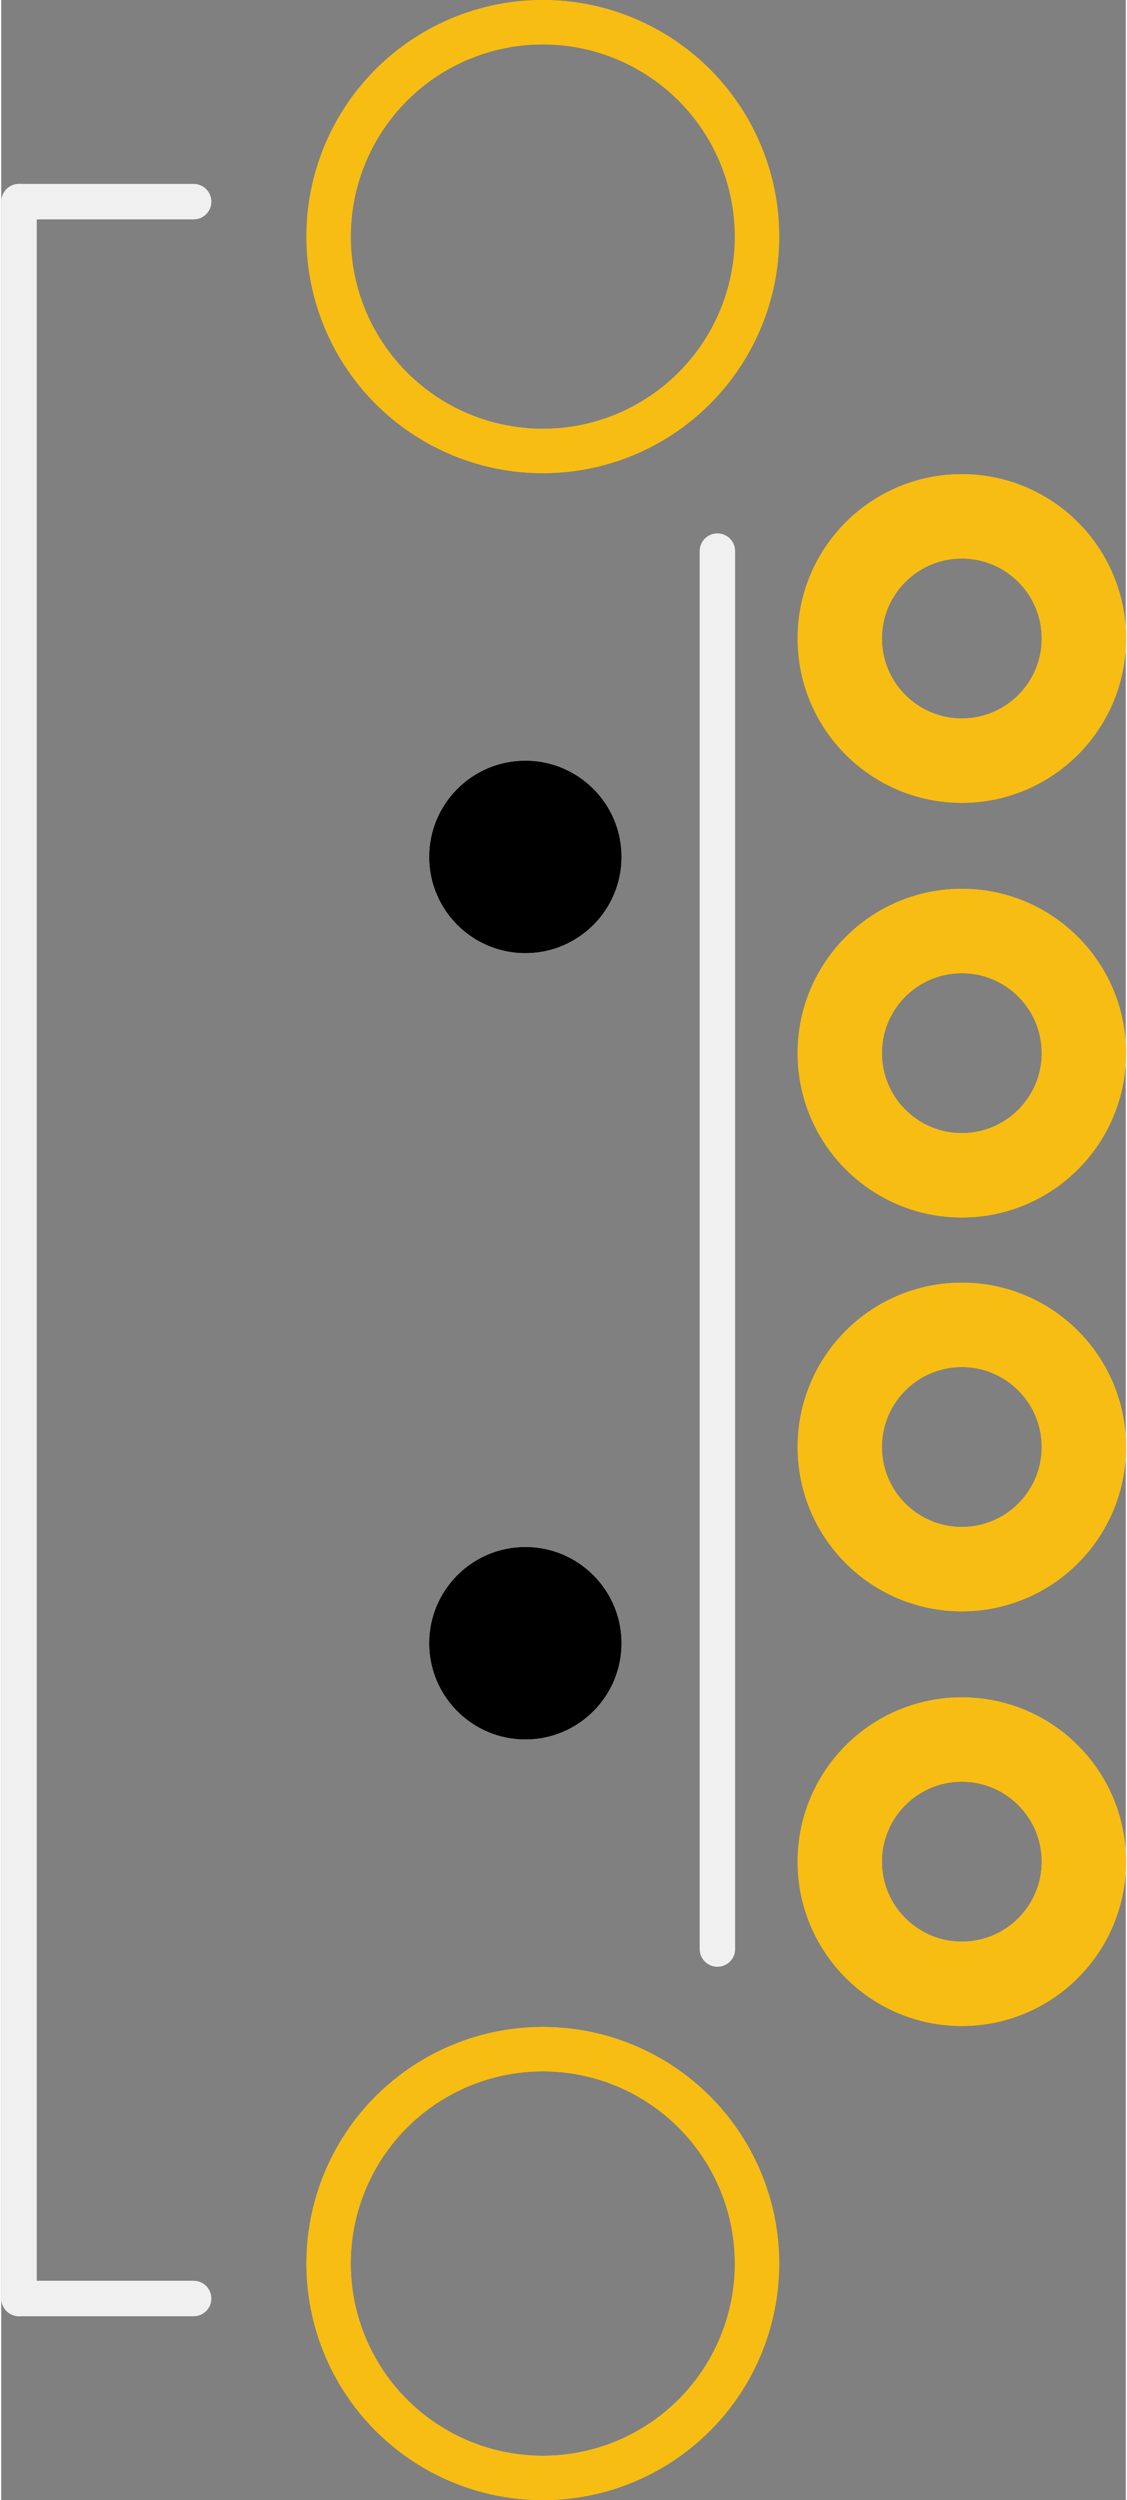 <?xml version='1.0' encoding='UTF-8' standalone='no'?>
<!-- Created with Fritzing (http://www.fritzing.org/) -->
<svg xmlns="http://www.w3.org/2000/svg" baseProfile="tiny" y="0in" version="1.2" width="0.254in" height="0.563in"  viewBox="0 0 6.441 14.308" x="0in">
    <rect x="0" y="0" width="6.441" height="14.308" fill="#808080" stroke="none"/>
    <desc >
        <referenceFile >sparkfun-connectors_usb-a-h_pcb.svg</referenceFile>
    </desc>
    <g id="copper1"  gorn="0.1">
        <circle stroke="#F7BD13" stroke-width="0.483" fill="none" r="0.699"  connectorname="GND" cx="5.502" cy="3.654"/>
        <circle stroke="#F7BD13" stroke-width="0.483" fill="none" id="connector2pad" r="0.699"  connectorname="D+" cx="5.502" cy="6.027" gorn="0.1.1"/>
        <circle stroke="#F7BD13" stroke-width="0.483" fill="none" r="0.699"  connectorname="D-" cx="5.502" cy="8.281"/>
        <circle stroke="#F7BD13" stroke-width="0.483" fill="none" id="connector5pad" r="0.699"  connectorname="VBUS" cx="5.502" cy="10.654" gorn="0.1.3"/>
        <circle stroke="#F7BD13" stroke-width="0.254" fill="none" id="connector0pad" r="1.227"  connectorname="GND2" cx="3.102" cy="12.954" gorn="0.1.4"/>
        <circle stroke="#F7BD13" stroke-width="0.254" fill="none" id="connector1pad" r="1.227"  connectorname="GND3" cx="3.102" cy="1.354" gorn="0.1.5"/>
        <circle stroke="black" stroke-width="0" fill="black" id="nonconn0" r="0.55"  cx="3.002" cy="4.904" gorn="0.1.6"/>
        <circle stroke="black" stroke-width="0" fill="black" id="nonconn1" r="0.55"  cx="3.002" cy="9.404" gorn="0.1.7"/>
        <g id="copper0"  gorn="0.1.8">
            <circle stroke="#F7BD13" stroke-width="0.483" fill="none" id="connector3pad" r="0.699"  connectorname="GND" cx="5.502" cy="3.654" gorn="0.1.8.0"/>
            <circle stroke="#F7BD13" stroke-width="0.483" fill="none" id="connector2pad" r="0.699"  connectorname="D+" cx="5.502" cy="6.027" gorn="0.1.8.1"/>
            <circle stroke="#F7BD13" stroke-width="0.483" fill="none" id="connector4pad" r="0.699"  connectorname="D-" cx="5.502" cy="8.281" gorn="0.1.8.2"/>
            <circle stroke="#F7BD13" stroke-width="0.483" fill="none" id="connector5pad" r="0.699"  connectorname="VBUS" cx="5.502" cy="10.654" gorn="0.1.8.3"/>
            <circle stroke="#F7BD13" stroke-width="0.254" fill="none" id="connector0pad" r="1.227"  connectorname="GND2" cx="3.102" cy="12.954" gorn="0.1.8.4"/>
            <circle stroke="#F7BD13" stroke-width="0.254" fill="none" id="connector1pad" r="1.227"  connectorname="GND3" cx="3.102" cy="1.354" gorn="0.1.8.5"/>
            <circle stroke="black" stroke-width="0" fill="black" id="nonconn2" r="0.55"  cx="3.002" cy="4.904" gorn="0.1.8.6"/>
            <circle stroke="black" stroke-width="0" fill="black" id="nonconn3" r="0.55"  cx="3.002" cy="9.404" gorn="0.1.8.7"/>
        </g>
    </g>
    <g id="silkscreen"  gorn="0.2">
        <line stroke="#f0f0f0" stroke-width="0.203" class="other"  y1="1.154" stroke-linecap="round" y2="13.154" x1="0.102" x2="0.102"/>
        <line stroke="#f0f0f0" stroke-width="0.203" class="other"  y1="1.154" stroke-linecap="round" y2="1.154" x1="0.102" x2="1.102"/>
        <line stroke="#f0f0f0" stroke-width="0.203" class="other"  y1="13.154" stroke-linecap="round" y2="13.154" x1="0.102" x2="1.102"/>
        <line stroke="#f0f0f0" stroke-width="0.203" class="other"  y1="11.154" stroke-linecap="round" y2="3.154" x1="4.102" x2="4.102"/>
    </g>
</svg>
